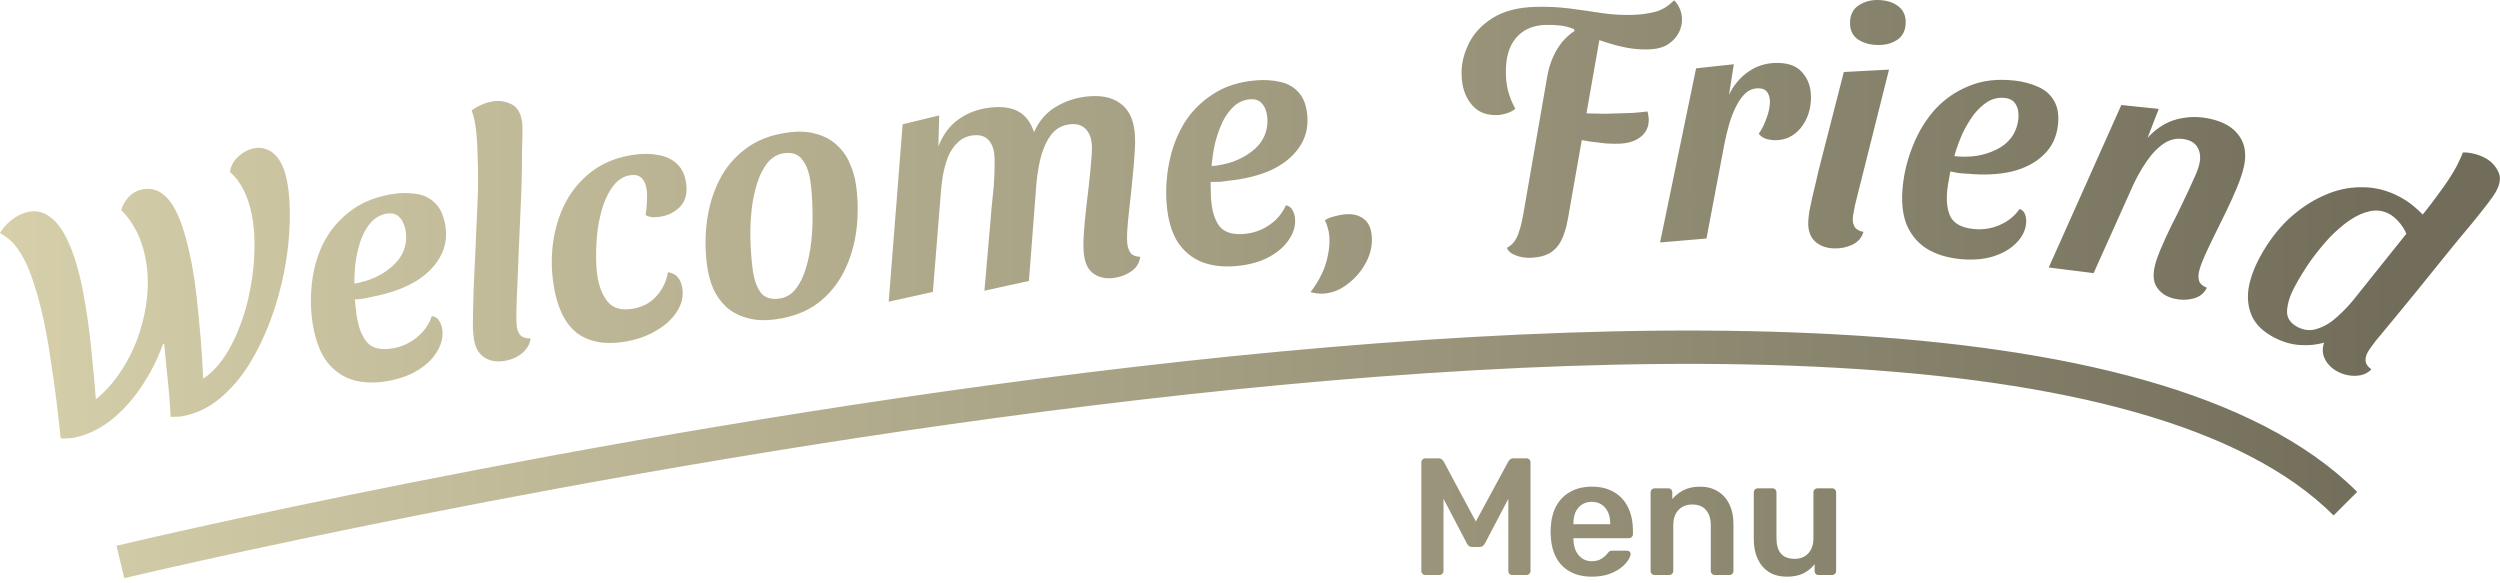 <svg width="300" height="70" viewBox="0 0 300 70" fill="none" xmlns="http://www.w3.org/2000/svg">
<path d="M130.453 44.704C161.002 40.948 193.074 38.62 220.433 40.13C234.112 40.884 246.676 42.601 257.312 45.608C267.927 48.609 276.775 52.939 282.861 59.025L280.033 61.853C274.619 56.44 266.499 52.362 256.224 49.457C245.969 46.557 233.72 44.869 220.212 44.124C193.196 42.633 161.392 44.93 130.941 48.674C100.505 52.416 71.494 57.594 50.086 61.839C39.384 63.96 30.586 65.847 24.466 67.204C21.406 67.882 19.015 68.428 17.391 68.803C16.579 68.991 15.958 69.137 15.541 69.235C15.333 69.284 15.175 69.322 15.07 69.346C15.018 69.359 14.978 69.368 14.952 69.375C14.939 69.378 14.929 69.38 14.923 69.382C14.92 69.382 14.918 69.383 14.916 69.384C14.915 69.384 14.911 69.374 14.447 67.439C13.996 65.558 13.982 65.495 13.983 65.493C13.985 65.493 13.989 65.493 13.992 65.492C13.999 65.49 14.01 65.487 14.023 65.484C14.051 65.478 14.091 65.468 14.145 65.455C14.252 65.429 14.413 65.391 14.624 65.342C15.046 65.242 15.673 65.095 16.49 64.906C18.126 64.528 20.528 63.98 23.601 63.299C29.746 61.937 38.573 60.043 49.309 57.915C70.776 53.659 99.889 48.462 130.453 44.704ZM191.011 58.4C192.091 58.4 192.997 58.627 193.73 59.08C194.464 59.52 195.017 60.14 195.391 60.94C195.764 61.727 195.951 62.64 195.951 63.679V64.1C195.951 64.234 195.904 64.347 195.811 64.44C195.717 64.533 195.598 64.58 195.451 64.58H188.811V64.74C188.824 65.207 188.911 65.64 189.071 66.04C189.245 66.426 189.491 66.74 189.811 66.98C190.144 67.22 190.538 67.34 190.991 67.34C191.364 67.34 191.677 67.286 191.931 67.18C192.184 67.059 192.391 66.927 192.551 66.78C192.711 66.633 192.824 66.513 192.891 66.42C193.011 66.26 193.104 66.166 193.171 66.139C193.251 66.1 193.364 66.08 193.511 66.08H195.23C195.364 66.08 195.471 66.12 195.551 66.2C195.644 66.28 195.684 66.38 195.671 66.5C195.658 66.713 195.544 66.973 195.331 67.28C195.131 67.587 194.838 67.886 194.451 68.18C194.065 68.473 193.578 68.72 192.991 68.92C192.418 69.106 191.757 69.2 191.011 69.2C189.531 69.2 188.358 68.773 187.491 67.92C186.625 67.066 186.158 65.853 186.091 64.28C186.077 64.147 186.071 63.98 186.071 63.78C186.071 63.567 186.077 63.4 186.091 63.28C186.144 62.28 186.371 61.413 186.771 60.679C187.184 59.946 187.751 59.386 188.471 59C189.191 58.6 190.037 58.4 191.011 58.4ZM212.694 58.6C212.841 58.6 212.954 58.647 213.034 58.74C213.128 58.833 213.175 58.947 213.175 59.08V64.58C213.175 66.233 213.901 67.06 215.354 67.06C216.048 67.06 216.594 66.84 216.994 66.4C217.407 65.96 217.614 65.353 217.614 64.58V59.08C217.614 58.947 217.661 58.833 217.754 58.74C217.847 58.647 217.961 58.6 218.095 58.6H219.854C219.988 58.6 220.101 58.647 220.194 58.74C220.288 58.833 220.334 58.947 220.334 59.08V68.52C220.334 68.653 220.288 68.767 220.194 68.86C220.101 68.953 219.988 69 219.854 69H218.234C218.088 69 217.967 68.954 217.874 68.86C217.794 68.767 217.754 68.653 217.754 68.52V67.7C217.394 68.166 216.947 68.533 216.414 68.8C215.881 69.066 215.214 69.2 214.414 69.2C213.601 69.2 212.894 69.02 212.294 68.66C211.708 68.287 211.255 67.767 210.935 67.1C210.615 66.42 210.454 65.62 210.454 64.7V59.08C210.454 58.947 210.501 58.833 210.595 58.74C210.688 58.647 210.801 58.6 210.935 58.6H212.694ZM172.64 55C172.826 55 172.966 55.053 173.06 55.16C173.153 55.253 173.214 55.326 173.24 55.38L177.1 62.58L181 55.38C181.027 55.326 181.087 55.253 181.18 55.16C181.273 55.053 181.413 55 181.6 55H183.16C183.307 55 183.426 55.046 183.52 55.139C183.613 55.233 183.66 55.353 183.66 55.5V68.52C183.66 68.653 183.613 68.767 183.52 68.86C183.426 68.953 183.307 69 183.16 69H181.48C181.334 69 181.213 68.953 181.12 68.86C181.04 68.767 181 68.653 181 68.52V59.86L178.2 65.2C178.134 65.32 178.047 65.427 177.94 65.52C177.834 65.6 177.693 65.639 177.52 65.639H176.7C176.514 65.639 176.366 65.6 176.26 65.52C176.166 65.427 176.086 65.32 176.02 65.2L173.22 59.86V68.52C173.22 68.653 173.173 68.767 173.08 68.86C172.987 68.953 172.873 69 172.74 69H171.06C170.913 69 170.793 68.953 170.7 68.86C170.607 68.767 170.56 68.653 170.56 68.52V55.5C170.56 55.353 170.607 55.233 170.7 55.139C170.793 55.046 170.913 55 171.06 55H172.64ZM204.014 58.4C204.827 58.4 205.534 58.587 206.134 58.96C206.734 59.32 207.194 59.833 207.514 60.5C207.847 61.166 208.014 61.967 208.014 62.9V68.52C208.014 68.653 207.967 68.767 207.874 68.86C207.781 68.953 207.667 69 207.534 69H205.773C205.64 69 205.527 68.953 205.434 68.86C205.34 68.767 205.294 68.653 205.294 68.52V63.02C205.294 62.247 205.101 61.64 204.714 61.2C204.341 60.76 203.794 60.54 203.074 60.54C202.381 60.54 201.827 60.76 201.414 61.2C201.001 61.64 200.794 62.247 200.794 63.02V68.52C200.794 68.653 200.747 68.767 200.654 68.86C200.561 68.954 200.447 69 200.313 69H198.554C198.421 69 198.307 68.953 198.214 68.86C198.121 68.767 198.074 68.653 198.074 68.52V59.08C198.074 58.947 198.121 58.833 198.214 58.74C198.307 58.647 198.42 58.6 198.554 58.6H200.194C200.327 58.6 200.441 58.647 200.534 58.74C200.627 58.833 200.674 58.947 200.674 59.08V59.9C201.02 59.474 201.461 59.12 201.994 58.84C202.541 58.546 203.214 58.4 204.014 58.4ZM191.011 60.219C190.544 60.219 190.144 60.334 189.811 60.56C189.477 60.787 189.224 61.094 189.051 61.48C188.891 61.867 188.811 62.32 188.811 62.84V62.9H193.23V62.84C193.23 62.32 193.144 61.867 192.971 61.48C192.797 61.094 192.544 60.787 192.211 60.56C191.878 60.334 191.477 60.219 191.011 60.219ZM30.539 17.784C31.115 17.672 31.658 17.743 32.169 17.997C32.701 18.219 33.164 18.645 33.559 19.275C33.948 19.879 34.242 20.691 34.44 21.712C34.726 23.177 34.834 24.854 34.767 26.742C34.72 28.598 34.501 30.543 34.108 32.575C33.711 34.581 33.156 36.55 32.445 38.481C31.729 40.386 30.865 42.157 29.852 43.794C28.835 45.404 27.658 46.76 26.324 47.862C25.011 48.932 23.557 49.624 21.96 49.934C21.698 49.985 21.444 50.007 21.198 50.001C20.958 50.02 20.715 50.027 20.469 50.02C20.437 49.157 20.376 48.218 20.287 47.203C20.198 46.188 20.096 45.176 19.981 44.166C19.888 43.125 19.797 42.164 19.707 41.285L19.55 41.315C18.86 43.215 17.964 44.965 16.862 46.565C15.761 48.165 14.525 49.492 13.154 50.547C11.779 51.575 10.345 52.234 8.854 52.524C8.566 52.58 8.286 52.608 8.014 52.606C7.747 52.631 7.501 52.624 7.276 52.587C7.132 51.148 6.967 49.672 6.781 48.16C6.591 46.621 6.382 45.126 6.154 43.676C5.953 42.222 5.74 40.918 5.516 39.766C5.093 37.594 4.65 35.806 4.187 34.402C3.744 32.967 3.293 31.832 2.832 30.998C2.366 30.138 1.899 29.481 1.431 29.029C0.962 28.577 0.485 28.221 0 27.963C0.301 27.415 0.77 26.89 1.405 26.386C2.041 25.882 2.725 25.558 3.458 25.416C4.4 25.233 5.272 25.457 6.074 26.089C6.897 26.689 7.629 27.729 8.27 29.207C8.931 30.654 9.495 32.568 9.958 34.95C10.182 36.102 10.392 37.392 10.589 38.821C10.785 40.25 10.953 41.738 11.091 43.287C11.255 44.831 11.388 46.354 11.49 47.855L11.607 47.832C12.752 46.876 13.742 45.746 14.575 44.443C15.435 43.135 16.125 41.724 16.645 40.21C17.166 38.696 17.503 37.15 17.658 35.571C17.808 33.967 17.74 32.431 17.455 30.966C17.221 29.762 16.862 28.689 16.381 27.751C15.894 26.786 15.282 25.941 14.543 25.216C14.682 24.672 14.975 24.153 15.422 23.659C15.895 23.16 16.446 22.849 17.074 22.726C18.017 22.543 18.843 22.736 19.551 23.305C20.28 23.842 20.927 24.789 21.489 26.146C22.052 27.504 22.552 29.308 22.99 31.559C23.224 32.763 23.433 34.19 23.618 35.838C23.798 37.46 23.957 39.114 24.095 40.799C24.227 42.457 24.321 43.987 24.376 45.388L24.494 45.366C25.381 44.759 26.194 43.908 26.932 42.813C27.669 41.719 28.296 40.47 28.811 39.066C29.351 37.657 29.759 36.192 30.034 34.672C30.33 33.12 30.494 31.593 30.528 30.093C30.584 28.561 30.481 27.127 30.222 25.792C30.003 24.666 29.673 23.671 29.233 22.805C28.788 21.914 28.24 21.193 27.59 20.64C27.693 19.914 28.033 19.29 28.611 18.77C29.189 18.25 29.832 17.921 30.539 17.784ZM46.895 23.32C47.946 23.135 48.93 23.111 49.848 23.248C50.76 23.358 51.526 23.711 52.145 24.306C52.791 24.897 53.217 25.783 53.425 26.965C53.679 28.409 53.463 29.72 52.776 30.896C52.116 32.068 51.086 33.062 49.687 33.877C48.282 34.665 46.61 35.244 44.671 35.612C44.36 35.694 44.008 35.769 43.614 35.839C43.216 35.882 42.87 35.915 42.576 35.939C42.619 36.338 42.662 36.737 42.705 37.136C42.743 37.508 42.788 37.838 42.839 38.127C43.079 39.492 43.516 40.512 44.148 41.186C44.803 41.829 45.8 42.033 47.14 41.798C48.242 41.604 49.207 41.163 50.034 40.476C50.887 39.785 51.483 38.935 51.82 37.928C52.206 37.969 52.495 38.148 52.687 38.467C52.873 38.759 52.997 39.075 53.057 39.417C53.209 40.283 53.037 41.153 52.541 42.025C52.071 42.893 51.326 43.66 50.306 44.327C49.286 44.994 48.014 45.461 46.491 45.729C44.968 45.997 43.593 45.955 42.366 45.602C41.135 45.223 40.103 44.511 39.27 43.467C38.458 42.391 37.893 40.947 37.574 39.135C37.283 37.48 37.231 35.797 37.417 34.086C37.599 32.348 38.046 30.739 38.761 29.259C39.501 27.776 40.538 26.51 41.87 25.464C43.198 24.391 44.873 23.676 46.895 23.32ZM295.545 18.292C295.915 18.279 296.343 18.327 296.829 18.436C297.338 18.558 297.805 18.734 298.228 18.961C298.909 19.326 299.425 19.86 299.774 20.562C300.136 21.241 300.041 22.068 299.487 23.042C299.336 23.324 299.006 23.797 298.497 24.463C297.989 25.128 297.382 25.891 296.677 26.754C296.02 27.557 295.346 28.365 294.658 29.177C293.146 31.057 291.604 32.965 290.033 34.9C288.437 36.858 286.786 38.863 285.08 40.913C284.956 41.088 284.794 41.304 284.596 41.56C284.397 41.817 284.236 42.064 284.109 42.299C283.908 42.674 283.831 43.042 283.88 43.401C283.942 43.737 284.172 44.042 284.569 44.316C284.225 44.676 283.812 44.908 283.332 45.013C282.852 45.119 282.363 45.129 281.864 45.043C281.389 44.969 280.928 44.813 280.481 44.573C279.8 44.207 279.307 43.716 279.003 43.098C278.686 42.505 278.646 41.847 278.882 41.126C277.956 41.385 276.969 41.476 275.921 41.398C274.873 41.32 273.833 41.003 272.799 40.448C271.577 39.792 270.73 38.974 270.258 37.994C269.798 36.99 269.651 35.883 269.817 34.671C270.007 33.471 270.456 32.213 271.162 30.897C272.108 29.135 273.238 27.623 274.551 26.361C275.888 25.111 277.311 24.15 278.822 23.478C280.346 22.783 281.889 22.446 283.451 22.468C285.026 22.466 286.53 22.85 287.963 23.619C288.597 23.959 289.165 24.34 289.666 24.761C290.04 25.069 290.393 25.399 290.729 25.749C291.427 24.877 292.091 24.005 292.72 23.132C293.576 21.987 294.257 20.945 294.762 20.006C294.926 19.7 295.065 19.411 295.181 19.14C295.332 18.858 295.453 18.575 295.545 18.292ZM59.131 12.167C59.868 12.046 60.587 12.144 61.287 12.462C62.014 12.775 62.467 13.485 62.648 14.59C62.687 14.826 62.703 15.256 62.697 15.879C62.687 16.475 62.67 17.194 62.645 18.036C62.648 18.873 62.641 19.739 62.625 20.633C62.609 21.527 62.586 22.369 62.553 23.158C62.426 26.178 62.318 28.655 62.23 30.588C62.163 32.49 62.099 34 62.039 35.118C62.005 36.231 61.979 37.06 61.96 37.603C61.967 38.142 61.975 38.52 61.983 38.735C61.992 38.95 62.008 39.136 62.034 39.294C62.103 39.715 62.267 40.053 62.524 40.308C62.804 40.533 63.186 40.632 63.668 40.607C63.614 41.102 63.428 41.538 63.111 41.914C62.821 42.285 62.453 42.59 62.005 42.825C61.557 43.06 61.069 43.221 60.543 43.307C59.596 43.462 58.789 43.325 58.124 42.893C57.459 42.462 57.047 41.759 56.888 40.786C56.827 40.417 56.78 39.965 56.746 39.43C56.739 38.891 56.744 38.255 56.759 37.523C56.77 36.765 56.792 35.91 56.825 34.959C56.88 33.977 56.929 32.875 56.972 31.652C57.041 30.425 57.102 29.063 57.154 27.568C57.233 26.069 57.303 24.436 57.365 22.67C57.383 21.127 57.362 19.684 57.305 18.343C57.269 16.971 57.176 15.824 57.025 14.903C56.969 14.561 56.906 14.261 56.837 14.002C56.767 13.743 56.687 13.499 56.596 13.271C56.881 13.035 57.25 12.812 57.702 12.603C58.154 12.394 58.631 12.249 59.131 12.167ZM75.894 18.595C77.026 18.417 78.052 18.418 78.971 18.598C79.885 18.752 80.628 19.095 81.197 19.627C81.793 20.154 82.166 20.906 82.318 21.881C82.512 23.119 82.286 24.086 81.639 24.781C80.988 25.45 80.188 25.857 79.239 26.006C78.976 26.047 78.669 26.068 78.318 26.069C77.99 26.04 77.705 25.949 77.466 25.798C77.554 25.325 77.607 24.804 77.626 24.234C77.667 23.634 77.653 23.11 77.583 22.662C77.492 22.082 77.288 21.642 76.971 21.341C76.654 21.039 76.206 20.934 75.626 21.025C74.888 21.141 74.258 21.509 73.734 22.131C73.211 22.752 72.78 23.535 72.441 24.478C72.125 25.391 71.89 26.387 71.734 27.464C71.601 28.51 71.534 29.546 71.532 30.572C71.527 31.571 71.582 32.44 71.697 33.178C71.895 34.442 72.31 35.458 72.942 36.222C73.575 36.987 74.55 37.266 75.867 37.06C77.026 36.879 77.976 36.393 78.716 35.602C79.478 34.781 79.959 33.802 80.159 32.664C80.684 32.744 81.081 32.952 81.35 33.288C81.618 33.624 81.794 34.055 81.876 34.582C82.028 35.556 81.811 36.495 81.224 37.396C80.662 38.294 79.823 39.059 78.708 39.692C77.623 40.348 76.343 40.791 74.867 41.022C72.523 41.389 70.63 41.024 69.19 39.926C67.772 38.799 66.853 36.891 66.433 34.204C66.156 32.439 66.141 30.7 66.386 28.988C66.631 27.277 67.138 25.686 67.906 24.217C68.701 22.743 69.764 21.51 71.094 20.519C72.423 19.529 74.023 18.887 75.894 18.595ZM286.687 25.658C285.982 25.28 285.221 25.174 284.405 25.342C283.625 25.498 282.81 25.862 281.958 26.433C281.142 26.994 280.322 27.704 279.498 28.563C278.697 29.435 277.936 30.373 277.215 31.378C276.517 32.395 275.891 33.421 275.336 34.455C274.819 35.418 274.523 36.334 274.45 37.203C274.377 38.072 274.787 38.746 275.68 39.225C276.478 39.654 277.288 39.725 278.107 39.439C278.95 39.166 279.734 38.693 280.457 38.022C281.217 37.34 281.869 36.661 282.414 35.985L288.765 28.045C288.518 27.489 288.205 27.002 287.823 26.586C287.465 26.182 287.086 25.872 286.687 25.658ZM94.455 15.913C95.828 15.721 96.993 15.774 97.95 16.071C98.93 16.338 99.745 16.776 100.396 17.386C101.072 17.991 101.59 18.713 101.949 19.552C102.335 20.386 102.593 21.266 102.722 22.19C102.98 24.039 102.992 25.868 102.76 27.677C102.524 29.46 102.026 31.105 101.267 32.611C100.507 34.117 99.459 35.381 98.121 36.402C96.779 37.397 95.117 38.033 93.137 38.309C91.79 38.497 90.624 38.445 89.641 38.151C88.661 37.884 87.833 37.447 87.156 36.842C86.506 36.232 85.987 35.51 85.602 34.675C85.239 33.811 84.993 32.916 84.864 31.992C84.606 30.143 84.595 28.327 84.831 26.544C85.067 24.761 85.565 23.116 86.324 21.61C87.083 20.104 88.134 18.854 89.476 17.859C90.814 16.838 92.474 16.189 94.455 15.913ZM130.36 11.588C132.056 11.394 133.401 11.656 134.396 12.374C135.387 13.066 135.973 14.194 136.151 15.757C136.233 16.472 136.236 17.317 136.16 18.292C136.107 19.237 136.022 20.254 135.905 21.341C135.812 22.398 135.702 23.444 135.579 24.478C135.456 25.512 135.362 26.449 135.297 27.289C135.232 28.128 135.227 28.787 135.281 29.263C135.333 29.714 135.47 30.087 135.691 30.384C135.91 30.654 136.289 30.798 136.828 30.817C136.728 31.58 136.352 32.173 135.703 32.596C135.08 33.017 134.371 33.272 133.576 33.363C132.649 33.469 131.864 33.291 131.221 32.828C130.58 32.391 130.195 31.603 130.064 30.464C129.998 29.881 129.992 29.13 130.048 28.211C130.104 27.292 130.192 26.302 130.312 25.242C130.433 24.181 130.554 23.134 130.677 22.1C130.797 21.04 130.888 20.076 130.95 19.21C131.039 18.341 131.055 17.654 130.997 17.151C130.909 16.383 130.64 15.796 130.191 15.391C129.742 14.987 129.147 14.827 128.405 14.912C127.637 15 126.999 15.288 126.491 15.775C126.01 16.26 125.623 16.867 125.331 17.598C125.036 18.303 124.814 19.067 124.667 19.889C124.517 20.685 124.414 21.435 124.36 22.138L123.471 33.715L118.13 34.889L119.032 24.479C119.072 24.126 119.117 23.691 119.165 23.175C119.237 22.631 119.28 22.075 119.296 21.509C119.335 20.915 119.353 20.363 119.349 19.853C119.367 19.314 119.357 18.872 119.317 18.528C119.226 17.734 118.97 17.132 118.548 16.724C118.125 16.317 117.53 16.156 116.762 16.244C116.02 16.329 115.408 16.614 114.927 17.098C114.442 17.556 114.052 18.138 113.757 18.843C113.488 19.544 113.28 20.307 113.133 21.129C113.009 21.921 112.924 22.696 112.876 23.453L111.946 35.033L106.645 36.204L108.315 14.916L112.703 13.85L112.604 17.565C113.165 16.132 113.98 15.046 115.05 14.306C116.116 13.54 117.378 13.074 118.835 12.907C120.213 12.749 121.331 12.903 122.189 13.368C123.048 13.833 123.68 14.661 124.084 15.849C124.683 14.519 125.536 13.522 126.641 12.859C127.769 12.166 129.009 11.742 130.36 11.588ZM259.049 13.069L257.711 16.537C258.74 15.407 259.911 14.666 261.225 14.313C262.564 13.967 263.922 13.953 265.299 14.272C266.909 14.646 268.05 15.335 268.721 16.339C269.423 17.323 269.599 18.568 269.25 20.075C269.087 20.776 268.82 21.576 268.447 22.475C268.075 23.374 267.651 24.317 267.176 25.302C266.707 26.26 266.241 27.206 265.778 28.139C265.316 29.072 264.913 29.923 264.57 30.692C264.228 31.461 264.002 32.08 263.894 32.548C263.785 33.015 263.789 33.413 263.904 33.741C264.02 34.069 264.329 34.332 264.83 34.53C264.48 35.215 263.928 35.649 263.174 35.83C262.446 36.017 261.692 36.02 260.913 35.84C260.004 35.629 259.324 35.197 258.873 34.545C258.416 33.919 258.317 33.047 258.576 31.93C258.709 31.359 258.955 30.649 259.315 29.802C259.676 28.956 260.091 28.052 260.56 27.093C261.054 26.141 261.52 25.195 261.957 24.256C262.426 23.297 262.835 22.42 263.184 21.625C263.558 20.836 263.803 20.195 263.917 19.701C264.092 18.948 264.035 18.304 263.748 17.772C263.487 17.247 263.005 16.903 262.304 16.74C261.369 16.523 260.498 16.677 259.692 17.202C258.912 17.733 258.21 18.459 257.585 19.382C256.96 20.304 256.43 21.236 255.993 22.175L251.235 32.774L245.849 32.099L254.559 12.603L259.049 13.069ZM96.282 19.172C95.813 18.51 95.077 18.248 94.073 18.388C93.307 18.495 92.659 18.869 92.129 19.509C91.599 20.148 91.176 20.974 90.859 21.987C90.539 22.974 90.315 24.069 90.186 25.271C90.058 26.474 90.015 27.706 90.056 28.966C90.093 30.199 90.189 31.37 90.344 32.479C90.495 33.562 90.805 34.434 91.274 35.096C91.766 35.727 92.514 35.973 93.518 35.833C94.284 35.726 94.932 35.353 95.462 34.714C95.988 34.048 96.398 33.223 96.691 32.24C97.008 31.227 97.231 30.118 97.359 28.916C97.488 27.713 97.534 26.496 97.496 25.262C97.485 24.026 97.402 22.852 97.247 21.743C97.096 20.66 96.774 19.803 96.282 19.172ZM161.544 25.708C162.395 25.649 163.104 25.841 163.669 26.283C164.232 26.699 164.548 27.399 164.615 28.384C164.69 29.474 164.454 30.52 163.908 31.519C163.364 32.545 162.634 33.397 161.719 34.075C160.832 34.778 159.869 35.165 158.831 35.236C158.565 35.254 158.31 35.245 158.067 35.209C157.798 35.174 157.527 35.126 157.256 35.064C157.82 34.33 158.277 33.59 158.627 32.844C158.933 32.192 159.156 31.535 159.298 30.873L159.409 30.306C159.528 29.649 159.566 29.018 159.524 28.413C159.497 28.014 159.433 27.657 159.331 27.343C159.256 27.028 159.141 26.729 158.988 26.445C159.241 26.241 159.618 26.08 160.118 25.966C160.616 25.824 161.092 25.739 161.544 25.708ZM47.853 25.995C47.495 25.652 47 25.535 46.37 25.646C45.687 25.766 45.094 26.087 44.59 26.609C44.112 27.126 43.713 27.779 43.392 28.567C43.096 29.35 42.869 30.216 42.711 31.164C42.579 32.108 42.518 33.067 42.526 34.04C43.419 33.883 44.267 33.625 45.07 33.267C45.869 32.883 46.56 32.423 47.143 31.887C47.752 31.347 48.196 30.714 48.475 29.988C48.748 29.236 48.809 28.426 48.656 27.559C48.505 26.855 48.238 26.333 47.853 25.995ZM150.695 9.645C151.758 9.554 152.741 9.617 153.643 9.835C154.542 10.025 155.274 10.445 155.838 11.092C156.428 11.738 156.774 12.659 156.876 13.854C157.001 15.316 156.669 16.602 155.881 17.713C155.119 18.822 154.005 19.72 152.538 20.407C151.069 21.068 149.352 21.496 147.389 21.69C147.072 21.744 146.715 21.788 146.316 21.822C145.916 21.829 145.568 21.832 145.273 21.831C145.281 22.232 145.288 22.633 145.296 23.034C145.301 23.408 145.316 23.741 145.341 24.033C145.459 25.415 145.803 26.47 146.374 27.197C146.969 27.895 147.944 28.187 149.299 28.071C150.415 27.976 151.415 27.622 152.3 27.012C153.211 26.398 153.879 25.606 154.305 24.633C154.686 24.707 154.958 24.911 155.12 25.245C155.28 25.552 155.375 25.879 155.404 26.224C155.479 27.101 155.231 27.952 154.659 28.777C154.114 29.6 153.303 30.298 152.229 30.872C151.153 31.445 149.845 31.798 148.304 31.93C146.763 32.061 145.397 31.897 144.207 31.436C143.015 30.949 142.05 30.148 141.312 29.034C140.599 27.89 140.163 26.402 140.007 24.569C139.864 22.895 139.961 21.214 140.299 19.526C140.634 17.811 141.223 16.249 142.066 14.839C142.936 13.426 144.08 12.258 145.5 11.334C146.917 10.383 148.65 9.82 150.695 9.645ZM236.279 10.319C237.853 9.659 239.661 9.441 241.702 9.663C242.763 9.778 243.715 10.029 244.558 10.416C245.404 10.776 246.041 11.329 246.47 12.073C246.925 12.82 247.087 13.79 246.957 14.982C246.798 16.44 246.226 17.639 245.238 18.578C244.277 19.519 243.011 20.186 241.439 20.578C239.871 20.944 238.103 21.034 236.139 20.846C235.818 20.838 235.458 20.813 235.061 20.769C234.666 20.7 234.325 20.635 234.036 20.577C233.966 20.972 233.896 21.367 233.826 21.762C233.759 22.13 233.71 22.459 233.679 22.751C233.529 24.129 233.663 25.231 234.083 26.055C234.532 26.854 235.433 27.328 236.785 27.475C237.898 27.597 238.948 27.442 239.934 27.013C240.946 26.587 241.755 25.937 242.359 25.064C242.719 25.211 242.946 25.463 243.041 25.822C243.139 26.155 243.169 26.494 243.132 26.839C243.037 27.713 242.629 28.501 241.909 29.2C241.216 29.902 240.285 30.431 239.12 30.787C237.955 31.143 236.604 31.237 235.066 31.07C233.529 30.903 232.22 30.478 231.141 29.798C230.064 29.09 229.272 28.119 228.763 26.884C228.283 25.624 228.142 24.08 228.341 22.251C228.523 20.581 228.943 18.949 229.599 17.357C230.258 15.739 231.136 14.32 232.234 13.098C233.36 11.88 234.708 10.953 236.279 10.319ZM200.89 0.032C201.164 0.29 201.387 0.617 201.56 1.011C201.732 1.406 201.825 1.817 201.838 2.244C201.856 2.83 201.726 3.394 201.449 3.936C201.172 4.478 200.733 4.946 200.132 5.338C199.556 5.702 198.775 5.9 197.789 5.93C196.963 5.956 196.107 5.889 195.222 5.729C194.363 5.569 193.422 5.317 192.397 4.975C192.242 4.923 192.083 4.868 191.922 4.812L190.375 13.603C190.598 13.609 190.828 13.616 191.062 13.621C191.596 13.631 192.13 13.641 192.664 13.651C193.197 13.635 193.677 13.62 194.104 13.607C194.717 13.588 195.317 13.57 195.903 13.552C196.515 13.506 197.114 13.448 197.698 13.377C197.757 13.561 197.789 13.72 197.793 13.853C197.824 13.986 197.842 14.132 197.847 14.292C197.874 15.171 197.562 15.875 196.911 16.402C196.26 16.929 195.389 17.209 194.296 17.243C193.843 17.257 193.309 17.246 192.694 17.212C192.106 17.15 191.49 17.076 190.847 16.989C190.497 16.939 190.152 16.879 189.811 16.812L188.167 26.156C187.987 27.228 187.721 28.117 187.369 28.821C187.017 29.526 186.54 30.048 185.937 30.387C185.333 30.725 184.565 30.909 183.632 30.937C182.992 30.957 182.403 30.855 181.862 30.632C181.323 30.435 180.98 30.139 180.834 29.743C181.227 29.517 181.539 29.241 181.769 28.914C181.999 28.587 182.186 28.167 182.33 27.656C182.501 27.144 182.655 26.498 182.791 25.721L185.647 9.305C185.85 8.072 186.23 6.98 186.787 6.029C187.335 5.067 188.057 4.294 188.952 3.709L188.87 3.483C188.222 3.236 187.644 3.094 187.136 3.056C186.627 2.992 186.066 2.969 185.453 2.988C183.934 3.035 182.75 3.565 181.9 4.578C181.077 5.564 180.679 6.937 180.706 8.697C180.703 9.471 180.794 10.215 180.976 10.93C181.157 11.617 181.445 12.329 181.841 13.064C181.528 13.314 181.16 13.498 180.737 13.618C180.341 13.737 179.983 13.801 179.663 13.811C178.757 13.839 177.99 13.649 177.364 13.242C176.737 12.808 176.252 12.209 175.908 11.446C175.565 10.683 175.391 9.808 175.388 8.821C175.377 7.594 175.673 6.384 176.276 5.191C176.879 3.972 177.835 2.956 179.144 2.142C180.452 1.328 182.133 0.889 184.186 0.826C185.625 0.782 187.014 0.846 188.354 1.018C189.693 1.191 190.993 1.377 192.253 1.578C193.512 1.753 194.728 1.822 195.9 1.786C196.887 1.756 197.791 1.635 198.611 1.423C199.432 1.211 200.191 0.747 200.89 0.032ZM222.62 24.53C222.583 24.742 222.529 25.02 222.458 25.363C222.389 25.68 222.348 25.958 222.336 26.198C222.314 26.624 222.403 26.989 222.602 27.293C222.828 27.571 223.166 27.749 223.616 27.825C223.392 28.561 222.925 29.085 222.215 29.396C221.532 29.709 220.79 29.845 219.991 29.805C219.033 29.756 218.274 29.451 217.715 28.888C217.183 28.328 216.942 27.554 216.991 26.569C217.009 26.223 217.057 25.785 217.137 25.255C217.245 24.7 217.367 24.132 217.503 23.552C217.64 22.944 217.776 22.377 217.909 21.849C218.044 21.296 218.147 20.847 218.218 20.504L221.259 8.641L226.681 8.354L222.62 24.53ZM213.341 7.55C214.727 7.571 215.734 7.986 216.361 8.796C217.016 9.579 217.335 10.571 217.316 11.77C217.295 13.183 216.876 14.39 216.061 15.391C215.246 16.366 214.211 16.843 212.958 16.824C212.611 16.819 212.252 16.761 211.881 16.648C211.51 16.509 211.232 16.304 211.05 16.035C211.404 15.56 211.707 14.965 211.958 14.249C212.236 13.533 212.379 12.869 212.389 12.256C212.396 11.776 212.295 11.387 212.086 11.091C211.878 10.767 211.52 10.601 211.014 10.594C210.427 10.585 209.904 10.79 209.444 11.21C209.012 11.603 208.629 12.144 208.299 12.833C207.969 13.494 207.691 14.224 207.466 15.02C207.24 15.817 207.054 16.601 206.909 17.372L204.776 28.621L199.209 29.096L203.529 8.199L208.058 7.709L207.481 11.38C208.033 10.215 208.821 9.28 209.845 8.576C210.869 7.872 212.034 7.53 213.341 7.55ZM149.966 11.916C149.275 11.975 148.656 12.242 148.107 12.717C147.586 13.189 147.13 13.803 146.739 14.559C146.375 15.313 146.073 16.156 145.831 17.087C145.616 18.015 145.47 18.964 145.393 19.934C146.296 19.857 147.163 19.675 147.995 19.39C148.825 19.079 149.554 18.682 150.182 18.2C150.836 17.716 151.335 17.125 151.677 16.427C152.016 15.702 152.148 14.901 152.073 14.024C151.985 13.309 151.765 12.766 151.412 12.394C151.086 12.021 150.603 11.861 149.966 11.916ZM240.55 11.75C239.861 11.675 239.201 11.818 238.571 12.178C237.968 12.542 237.403 13.057 236.874 13.723C236.372 14.393 235.913 15.162 235.497 16.028C235.107 16.898 234.781 17.801 234.518 18.738C235.419 18.836 236.305 18.826 237.177 18.706C238.051 18.56 238.843 18.311 239.552 17.959C240.287 17.61 240.89 17.125 241.359 16.506C241.832 15.86 242.116 15.099 242.211 14.224C242.262 13.506 242.151 12.93 241.876 12.498C241.628 12.069 241.186 11.819 240.55 11.75ZM225.539 0.007C226.498 0.055 227.273 0.321 227.862 0.804C228.452 1.288 228.724 1.969 228.68 2.847C228.634 3.753 228.267 4.416 227.579 4.835C226.917 5.255 226.106 5.442 225.147 5.393C224.215 5.346 223.44 5.094 222.822 4.636C222.233 4.152 221.961 3.47 222.005 2.592C222.051 1.686 222.418 1.023 223.106 0.604C223.796 0.159 224.607 -0.04 225.539 0.007Z" fill="url(#paint0_linear_12_1117)"/>
<defs>
<linearGradient id="paint0_linear_12_1117" x1="-2.913" y1="41.504" x2="287.087" y2="41.504" gradientUnits="userSpaceOnUse">
<stop stop-color="#D7D0AB"/>
<stop offset="1" stop-color="#716D5A"/>
</linearGradient>
</defs>
</svg>
